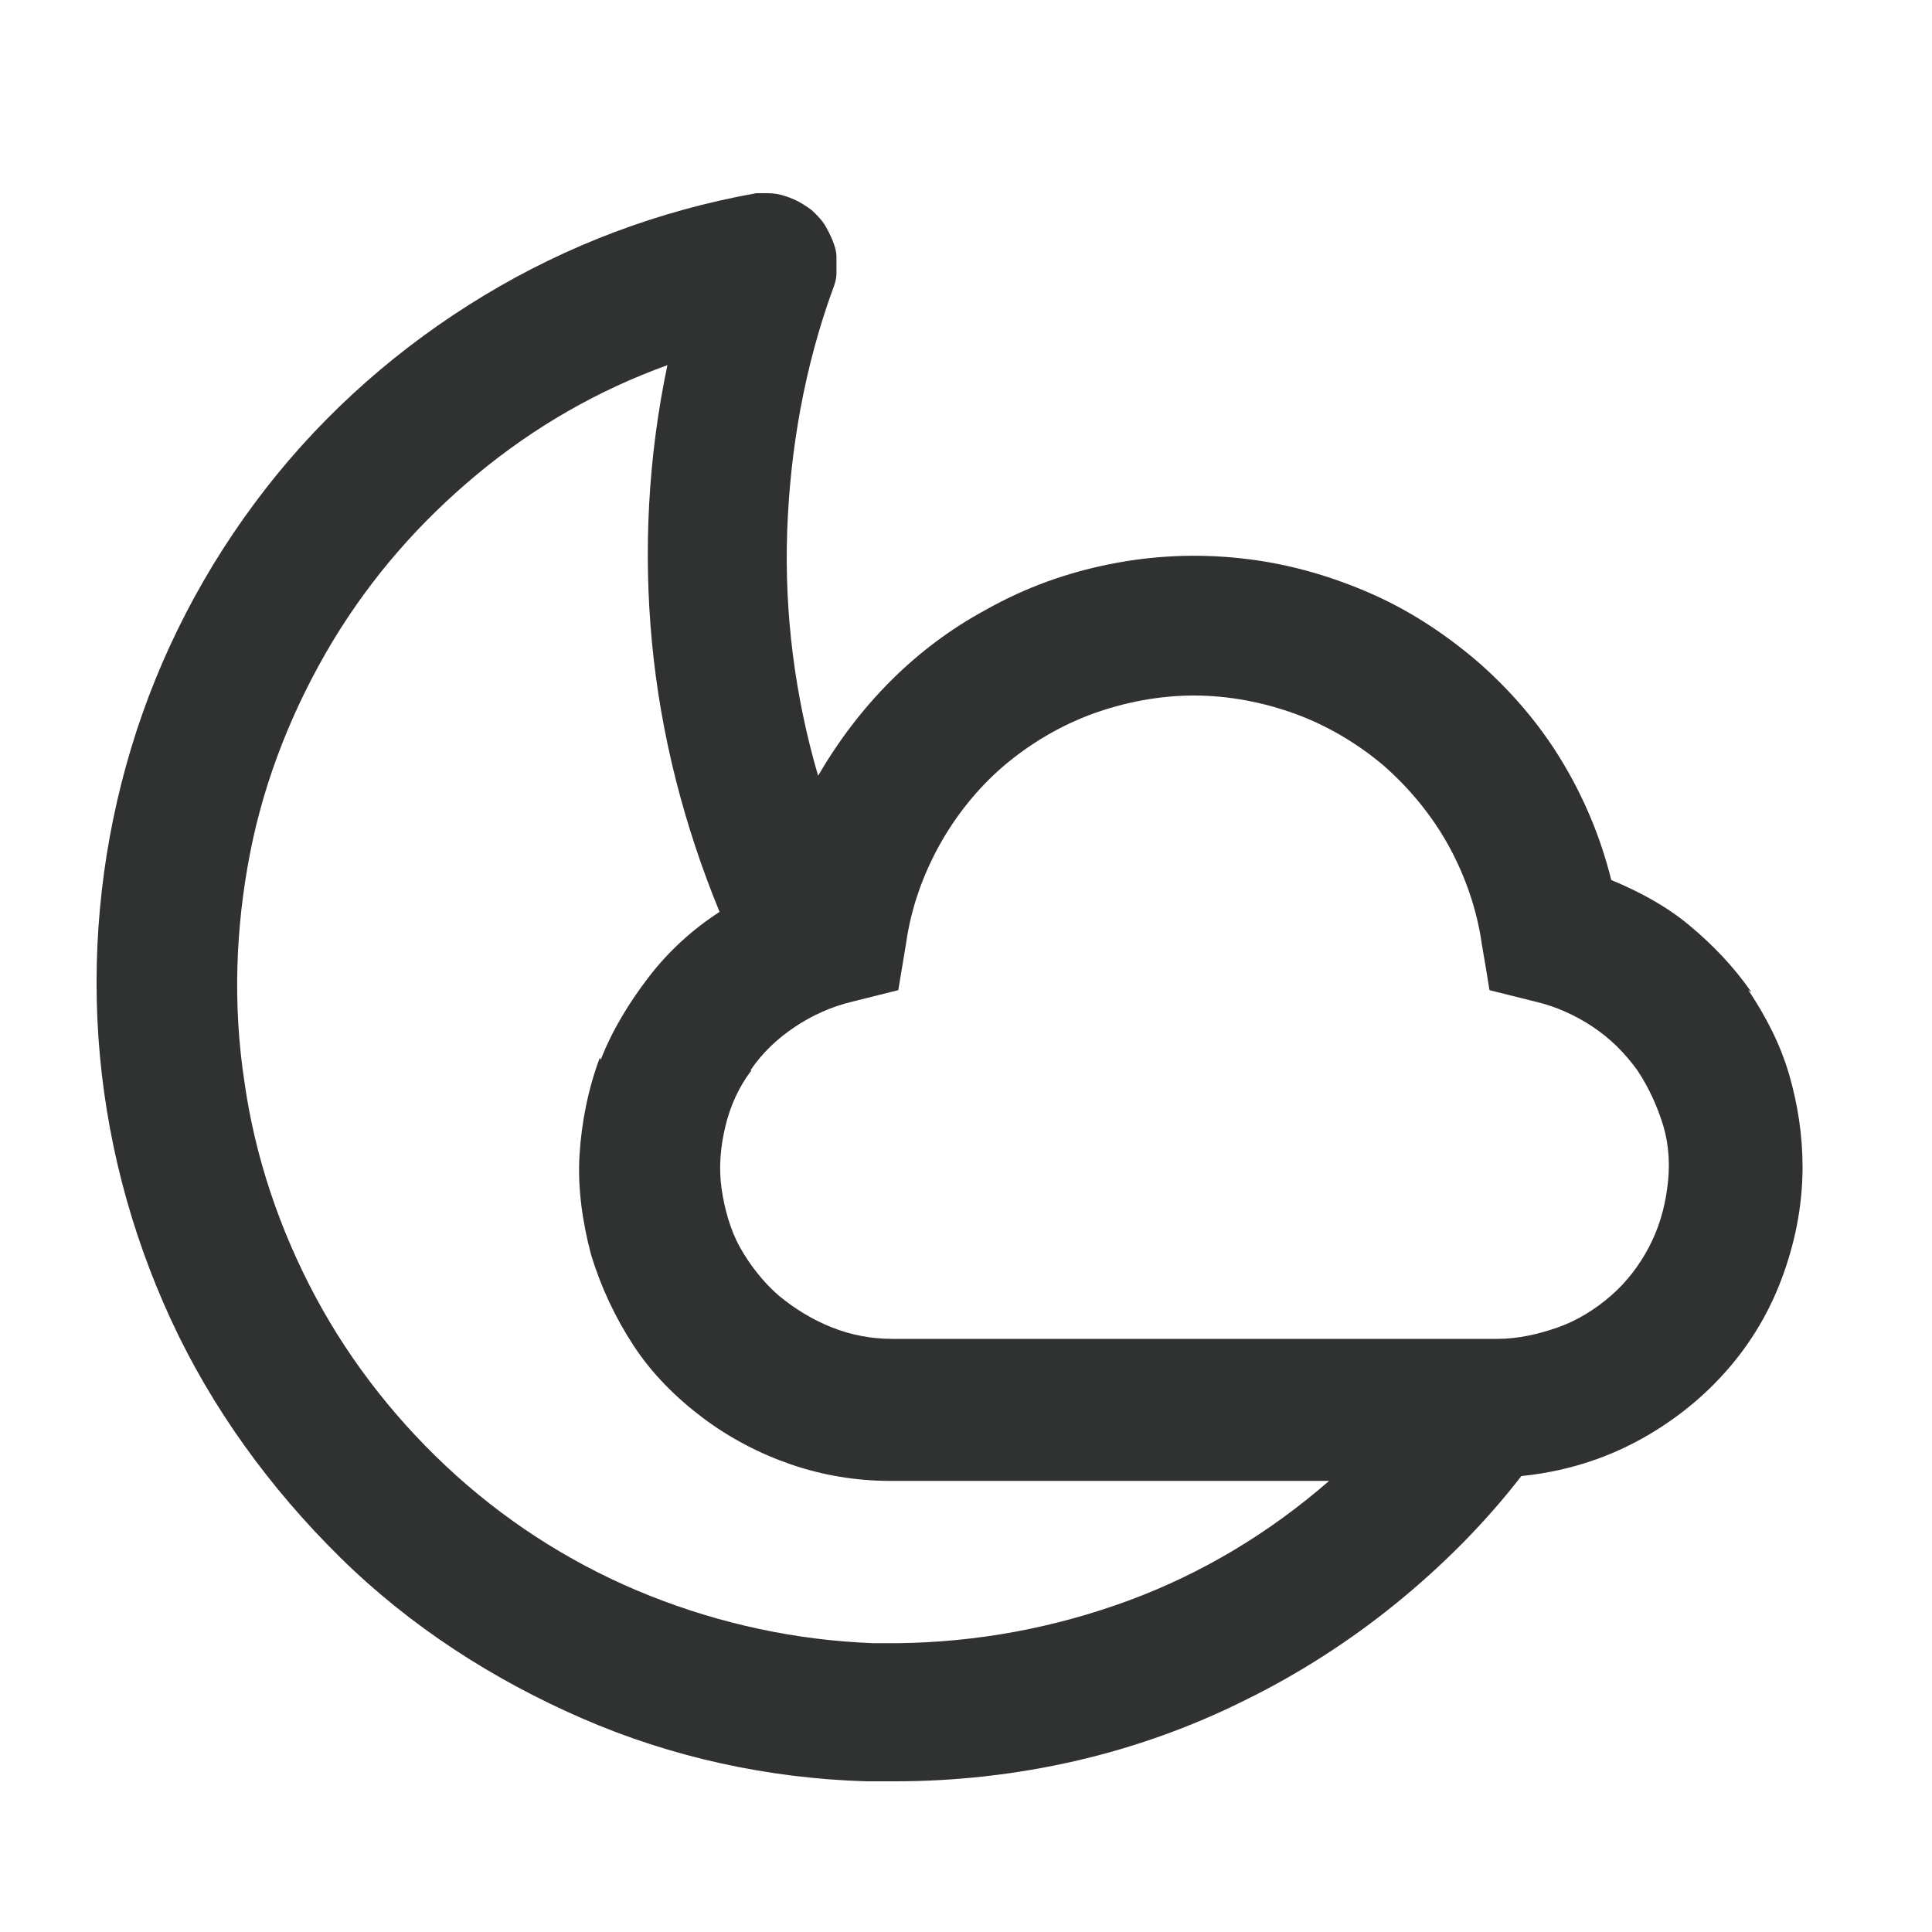 <svg width="20" height="20" viewBox="0 0 20 20" fill="none" xmlns="http://www.w3.org/2000/svg">
<path d="M18.13 10.27C17.95 10.01 17.73 9.78 17.489 9.58C17.25 9.38 16.97 9.23 16.68 9.11C16.57 8.67 16.399 8.26 16.169 7.88C15.94 7.5 15.649 7.16 15.309 6.86C14.96 6.56 14.579 6.31 14.159 6.13C13.739 5.95 13.309 5.83 12.85 5.78C12.389 5.73 11.94 5.75 11.489 5.84C11.04 5.93 10.62 6.08 10.21 6.31C9.839 6.51 9.509 6.76 9.219 7.05C8.929 7.34 8.679 7.67 8.469 8.03C8.229 7.21 8.119 6.35 8.149 5.5C8.179 4.65 8.329 3.8 8.619 3C8.639 2.95 8.659 2.89 8.659 2.83C8.659 2.77 8.659 2.71 8.659 2.66C8.659 2.6 8.639 2.54 8.619 2.49C8.599 2.44 8.569 2.38 8.539 2.33C8.509 2.28 8.469 2.24 8.429 2.2C8.389 2.16 8.339 2.13 8.289 2.1C8.239 2.07 8.189 2.05 8.129 2.03C8.069 2.01 8.009 2 7.949 2C7.929 2 7.909 2 7.889 2C7.869 2 7.849 2 7.829 2C6.819 2.18 5.869 2.54 5.009 3.06C4.149 3.58 3.379 4.25 2.749 5.06C2.119 5.87 1.649 6.78 1.359 7.74C1.069 8.7 0.949 9.72 1.019 10.74C1.089 11.76 1.349 12.75 1.769 13.66C2.189 14.57 2.789 15.4 3.519 16.12C4.249 16.84 5.109 17.39 6.029 17.79C6.949 18.19 7.949 18.41 8.969 18.44C8.989 18.44 9.009 18.44 9.019 18.44C9.029 18.44 9.059 18.44 9.069 18.44C9.079 18.44 9.099 18.44 9.119 18.44C9.139 18.44 9.149 18.44 9.169 18.44H9.219H9.269C9.889 18.44 10.52 18.37 11.13 18.23C11.739 18.09 12.329 17.88 12.889 17.6C13.44 17.33 13.97 16.99 14.45 16.6C14.93 16.21 15.37 15.77 15.749 15.28C16.149 15.24 16.529 15.13 16.869 14.96C17.209 14.79 17.54 14.55 17.809 14.26C18.09 13.96 18.299 13.62 18.439 13.25C18.579 12.88 18.66 12.49 18.66 12.08C18.66 11.75 18.61 11.43 18.52 11.12C18.43 10.81 18.279 10.52 18.099 10.25L18.13 10.27ZM6.209 10.95C6.089 11.27 6.019 11.62 5.999 11.96C5.979 12.3 6.029 12.65 6.119 12.99C6.219 13.32 6.369 13.64 6.559 13.93C6.749 14.22 6.999 14.47 7.279 14.68C7.559 14.89 7.869 15.05 8.189 15.16C8.509 15.27 8.859 15.33 9.209 15.33H13.759C13.139 15.87 12.44 16.29 11.68 16.57C10.919 16.85 10.12 17 9.299 17.01H9.039C8.239 16.98 7.459 16.81 6.729 16.52C5.999 16.23 5.319 15.81 4.729 15.28C4.139 14.75 3.639 14.12 3.269 13.43C2.899 12.74 2.639 11.98 2.529 11.19C2.409 10.4 2.439 9.6 2.589 8.83C2.739 8.06 3.039 7.31 3.449 6.63C3.849 5.97 4.349 5.4 4.939 4.91C5.529 4.42 6.189 4.04 6.909 3.78C6.709 4.73 6.659 5.7 6.749 6.65C6.839 7.6 7.079 8.54 7.449 9.44C7.169 9.62 6.919 9.85 6.719 10.11C6.519 10.37 6.339 10.66 6.219 10.97L6.209 10.95ZM7.769 11.08C7.889 10.9 8.049 10.75 8.229 10.63C8.409 10.51 8.609 10.42 8.819 10.37L9.059 10.31L9.299 10.25L9.339 10.01L9.379 9.77C9.429 9.41 9.549 9.07 9.719 8.76C9.889 8.45 10.12 8.16 10.389 7.93C10.659 7.7 10.979 7.51 11.309 7.39C11.639 7.27 11.999 7.2 12.36 7.2C12.72 7.2 13.079 7.27 13.409 7.39C13.739 7.51 14.059 7.7 14.329 7.93C14.6 8.17 14.829 8.45 14.999 8.76C15.169 9.07 15.29 9.42 15.339 9.77L15.38 10.01L15.419 10.25L15.659 10.31L15.899 10.37C16.11 10.42 16.309 10.51 16.489 10.63C16.669 10.75 16.82 10.9 16.95 11.08C17.07 11.26 17.16 11.46 17.22 11.66C17.279 11.86 17.29 12.08 17.259 12.3C17.23 12.52 17.169 12.72 17.07 12.91C16.97 13.1 16.84 13.27 16.68 13.41C16.52 13.55 16.329 13.67 16.13 13.74C15.93 13.81 15.72 13.86 15.499 13.86H9.239C9.019 13.86 8.809 13.82 8.609 13.74C8.409 13.66 8.229 13.55 8.059 13.41C7.899 13.27 7.759 13.09 7.659 12.91C7.559 12.73 7.499 12.51 7.469 12.3C7.439 12.08 7.459 11.87 7.509 11.66C7.559 11.45 7.649 11.25 7.779 11.08H7.769Z" fill="#303131"/>
</svg>

